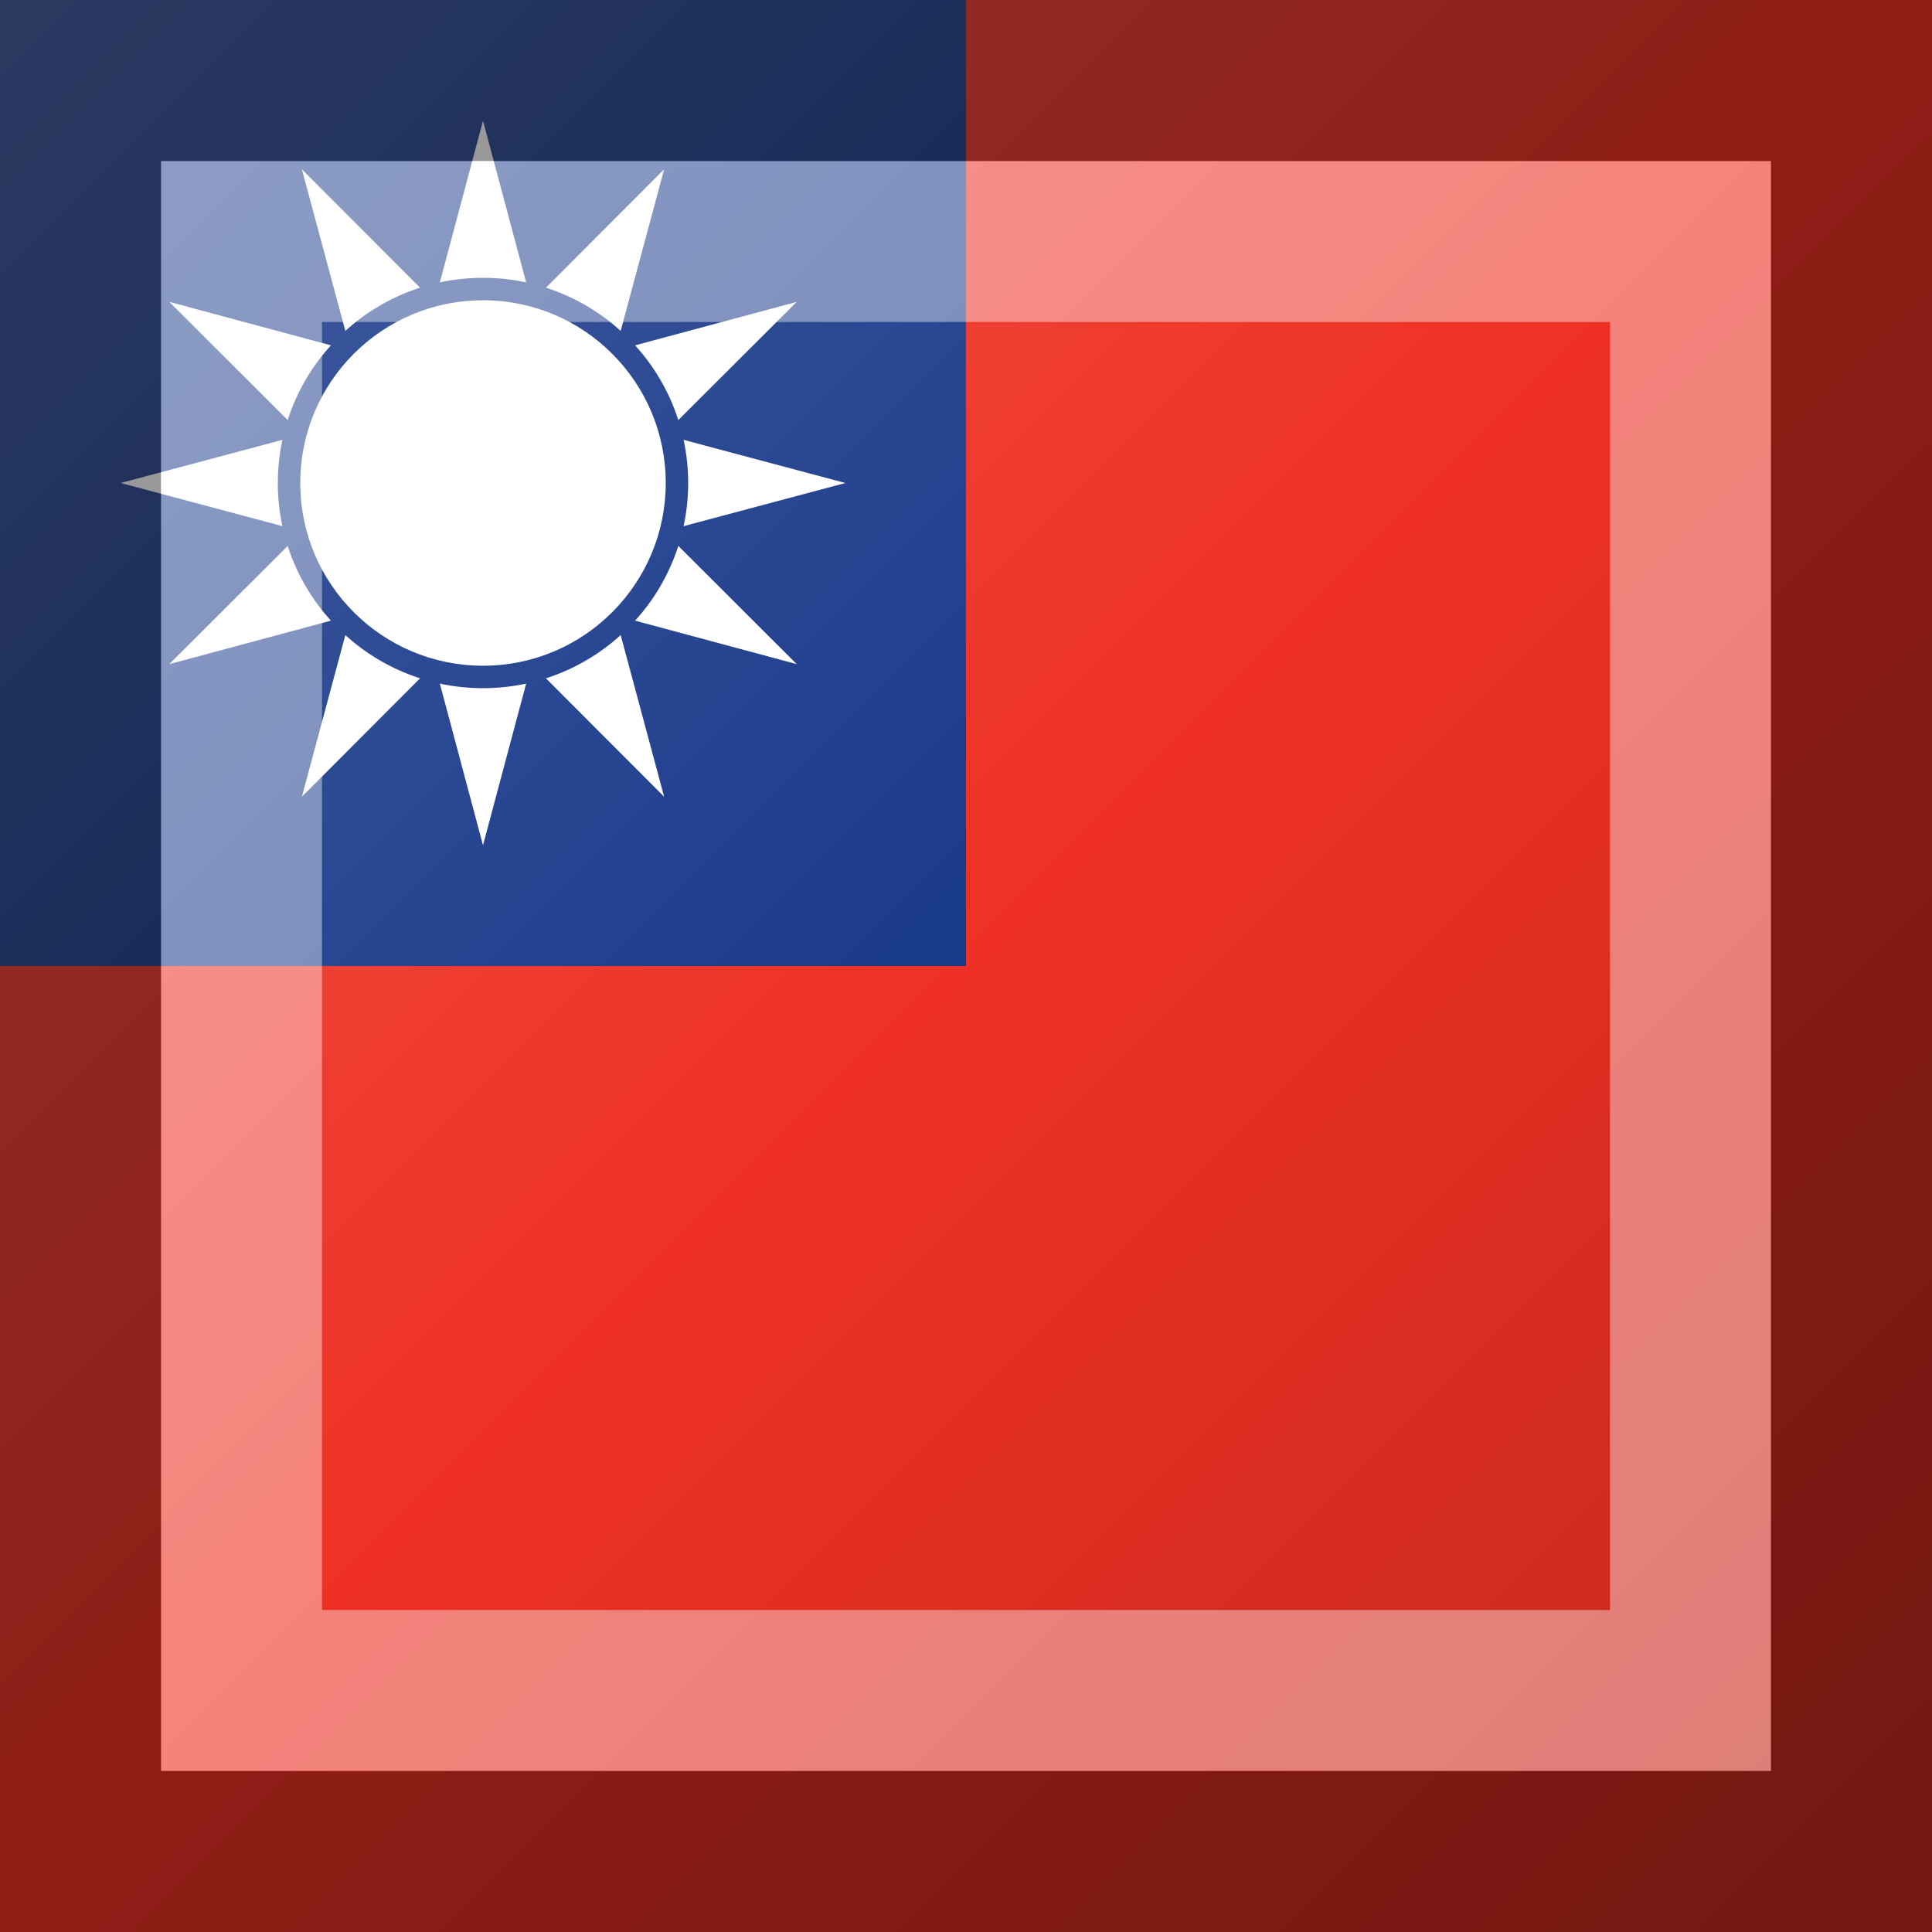 <?xml version="1.0"?>
<svg xmlns="http://www.w3.org/2000/svg" xmlns:xlink="http://www.w3.org/1999/xlink" version="1.1" width="360" height="360" viewBox="0 0 360 360">
<!-- Generated by Kreative Vexillo v1.0 -->
<style>
.blue{fill:rgb(25,57,138);}
.red{fill:rgb(238,49,36);}
.white{fill:rgb(255,255,255);}
</style>
<defs>
<path id="ray" d="M -0.267 0.0 L 0.0 -1.0 L 0.267 0.0 Z"/>
<linearGradient id="glaze" x1="0%" y1="0%" x2="100%" y2="100%">
<stop offset="0%" stop-color="rgb(255,255,255)" stop-opacity="0.2"/>
<stop offset="49.999%" stop-color="rgb(255,255,255)" stop-opacity="0.0"/>
<stop offset="50.001%" stop-color="rgb(0,0,0)" stop-opacity="0.0"/>
<stop offset="100%" stop-color="rgb(0,0,0)" stop-opacity="0.2"/>
</linearGradient>
</defs>
<g>
<rect x="0" y="0" width="360" height="360" class="red"/>
<rect x="0" y="0" width="180" height="180" class="blue"/>
<g>
<use xlink:href="#ray" transform="translate(90 90) scale(67.5 67.5) rotate(0)" class="white"/>
<use xlink:href="#ray" transform="translate(90 90) scale(67.5 67.5) rotate(30)" class="white"/>
<use xlink:href="#ray" transform="translate(90 90) scale(67.5 67.5) rotate(60)" class="white"/>
<use xlink:href="#ray" transform="translate(90 90) scale(67.5 67.5) rotate(90)" class="white"/>
<use xlink:href="#ray" transform="translate(90 90) scale(67.5 67.5) rotate(120)" class="white"/>
<use xlink:href="#ray" transform="translate(90 90) scale(67.5 67.5) rotate(150)" class="white"/>
<use xlink:href="#ray" transform="translate(90 90) scale(67.5 67.5) rotate(180)" class="white"/>
<use xlink:href="#ray" transform="translate(90 90) scale(67.5 67.5) rotate(210)" class="white"/>
<use xlink:href="#ray" transform="translate(90 90) scale(67.5 67.5) rotate(240)" class="white"/>
<use xlink:href="#ray" transform="translate(90 90) scale(67.5 67.5) rotate(270)" class="white"/>
<use xlink:href="#ray" transform="translate(90 90) scale(67.5 67.5) rotate(300)" class="white"/>
<use xlink:href="#ray" transform="translate(90 90) scale(67.5 67.5) rotate(330)" class="white"/>
</g>
<ellipse cx="90" cy="90" rx="38.23" ry="38.23" class="blue"/>
<ellipse cx="90" cy="90" rx="34.049" ry="34.049" class="white"/>
</g>
<g>
<rect x="0" y="0" width="360" height="360" fill="url(#glaze)"/>
<path d="M 30 30 L 330 30 L 330 330 L 30 330 Z M 60 60 L 60 300 L 300 300 L 300 60 Z" fill="rgb(255,255,255)" opacity="0.4"/>
<path d="M 0 0 L 360 0 L 360 360 L 0 360 Z M 30 30 L 30 330 L 330 330 L 330 30 Z" fill="rgb(0,0,0)" opacity="0.4"/>
</g>
</svg>
